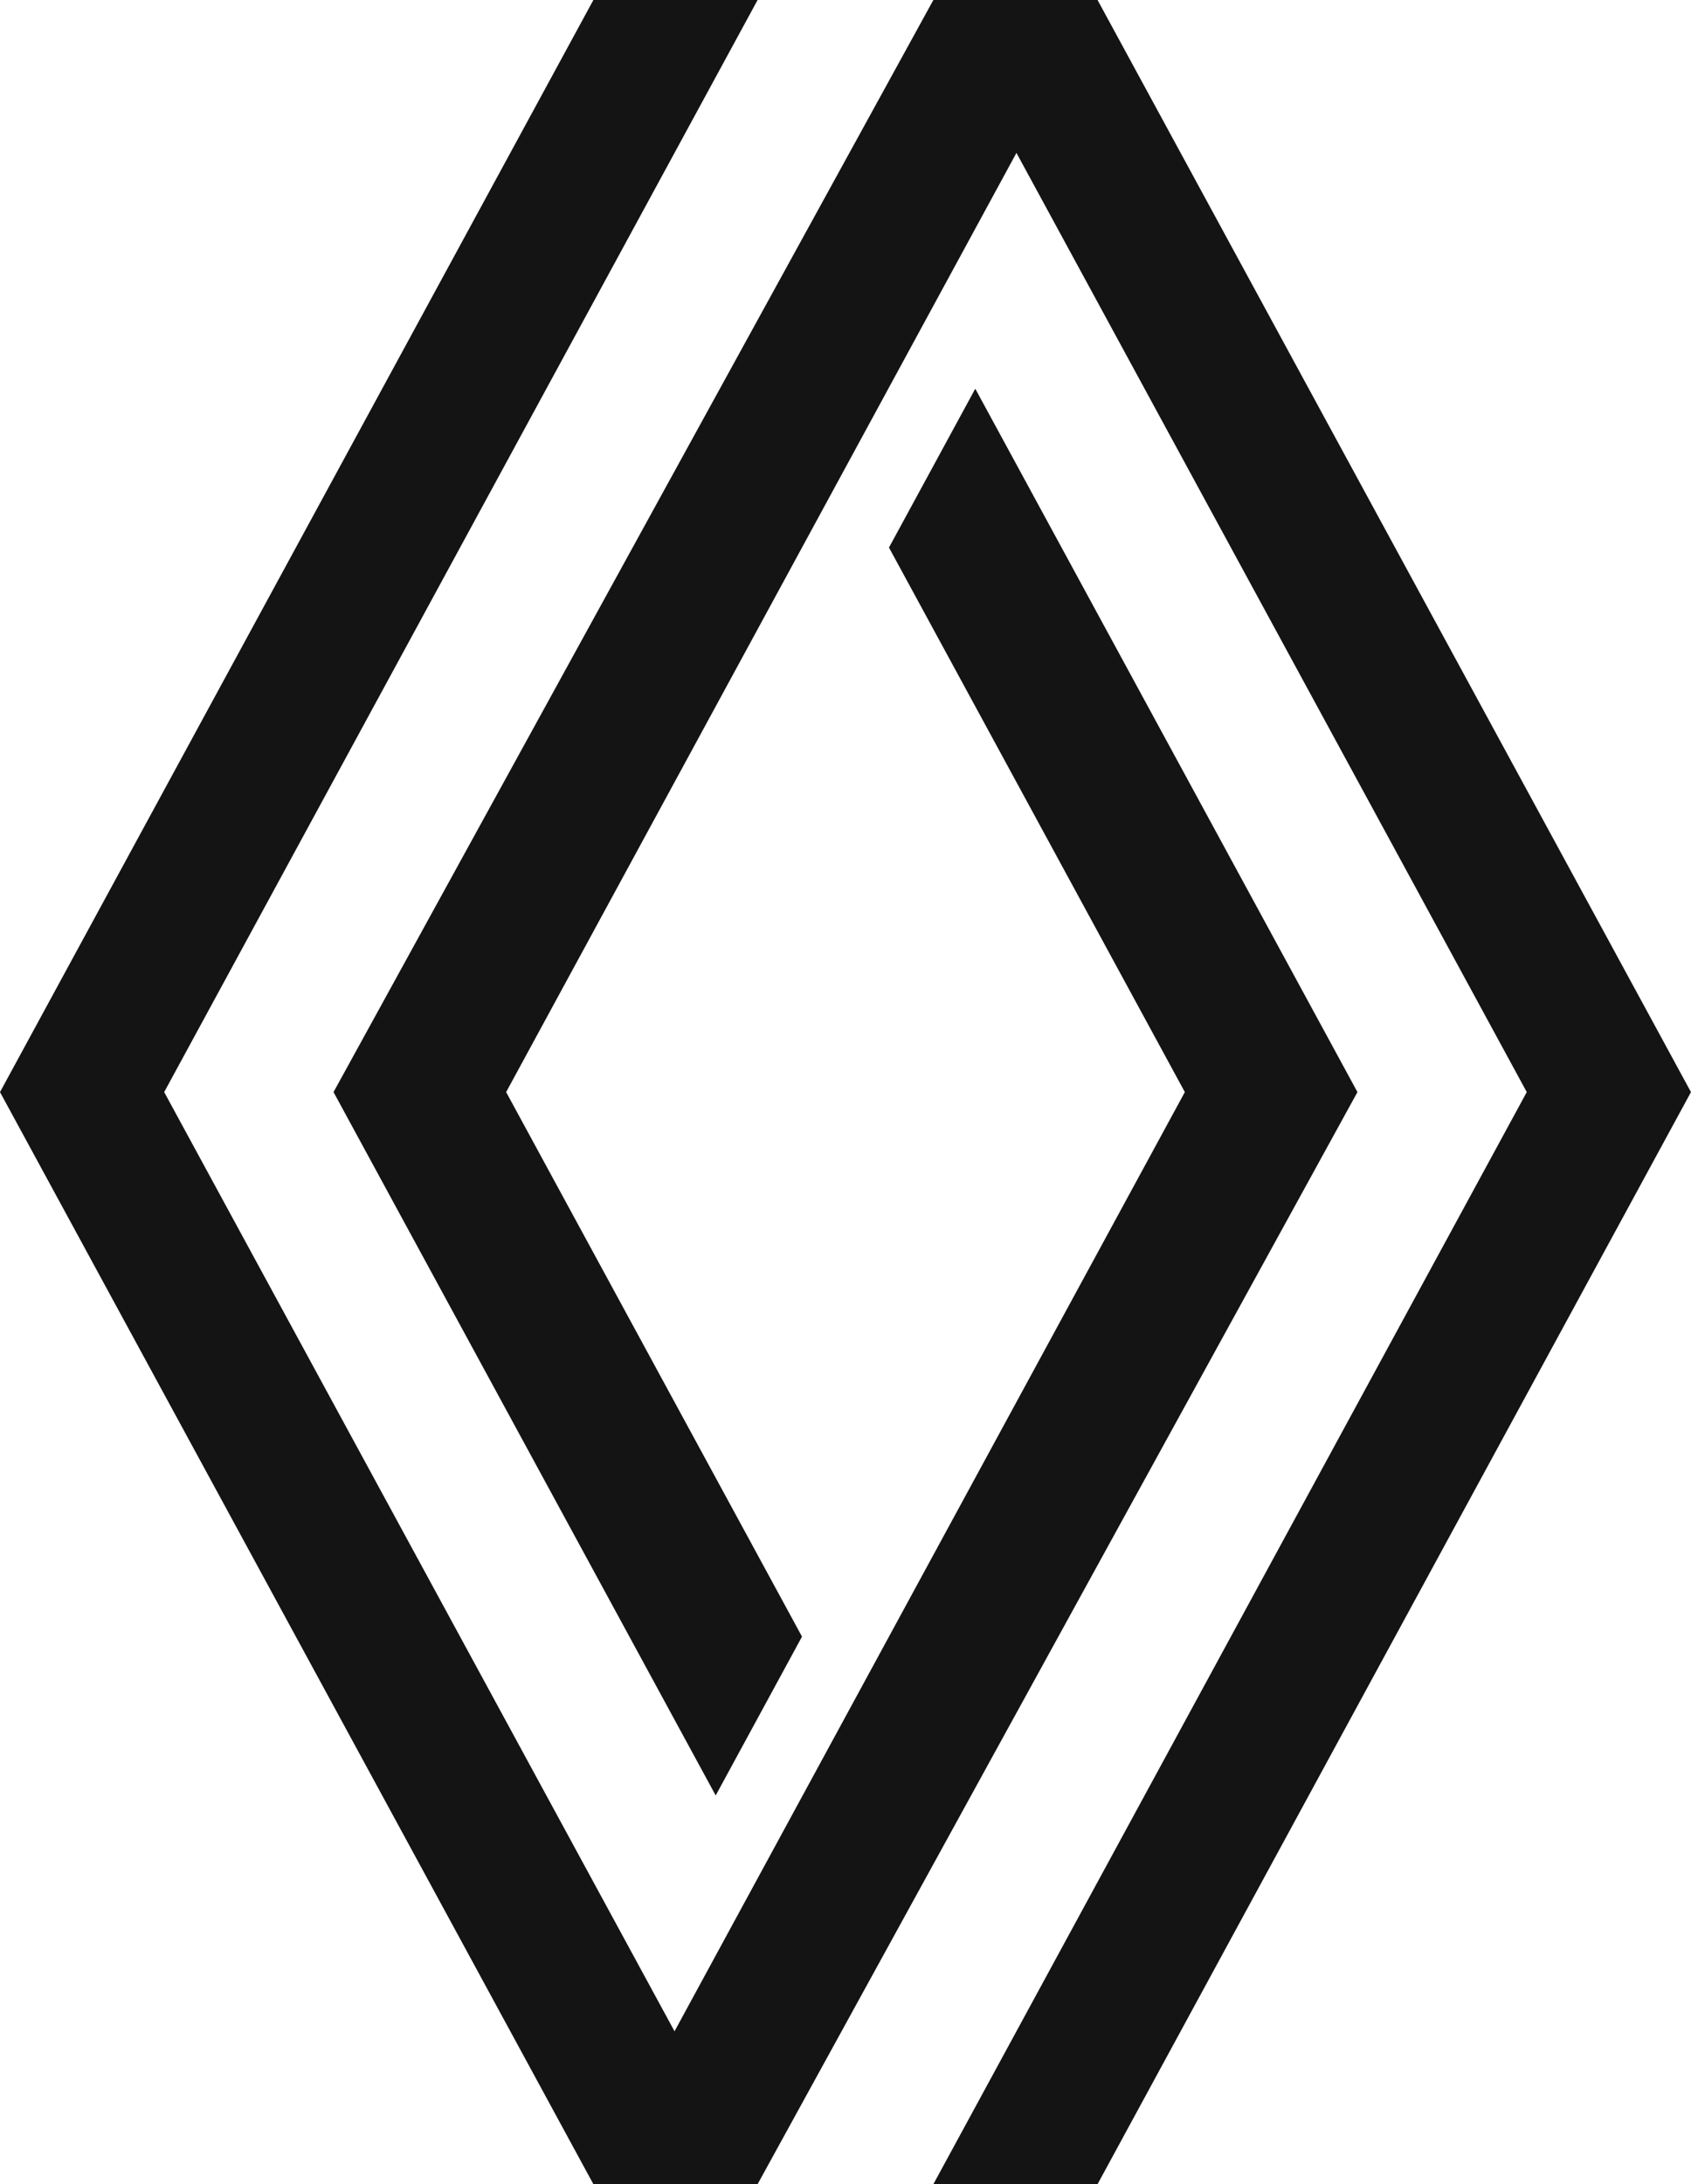 <svg width="55" height="71" viewBox="0 0 55 71" fill="none" xmlns="http://www.w3.org/2000/svg">
<g id="Renault_2021_Logo" clip-path="url(#clip0_26_1117)">
<g id="layer1">
<path id="path132" d="M30.358 0L10.848 35.5L23.278 58.364L26.085 53.201L16.462 35.5L33.06 4.97L49.658 35.5L30.358 71H35.698L54.999 35.5L35.698 0H30.358Z" fill="#141414"/>
<path id="path132-6" d="M24.641 71L44.151 35.5L31.721 12.636L28.914 17.799L38.537 35.5L21.939 66.03L5.34 35.5L24.641 0H19.3L0 35.5L19.3 71H24.641Z" fill="#141414"/>
</g>
</g>
<defs>
<clipPath id="clip0_26_1117">
<rect width="55" height="71" fill="white"/>
</clipPath>
</defs>
</svg>
